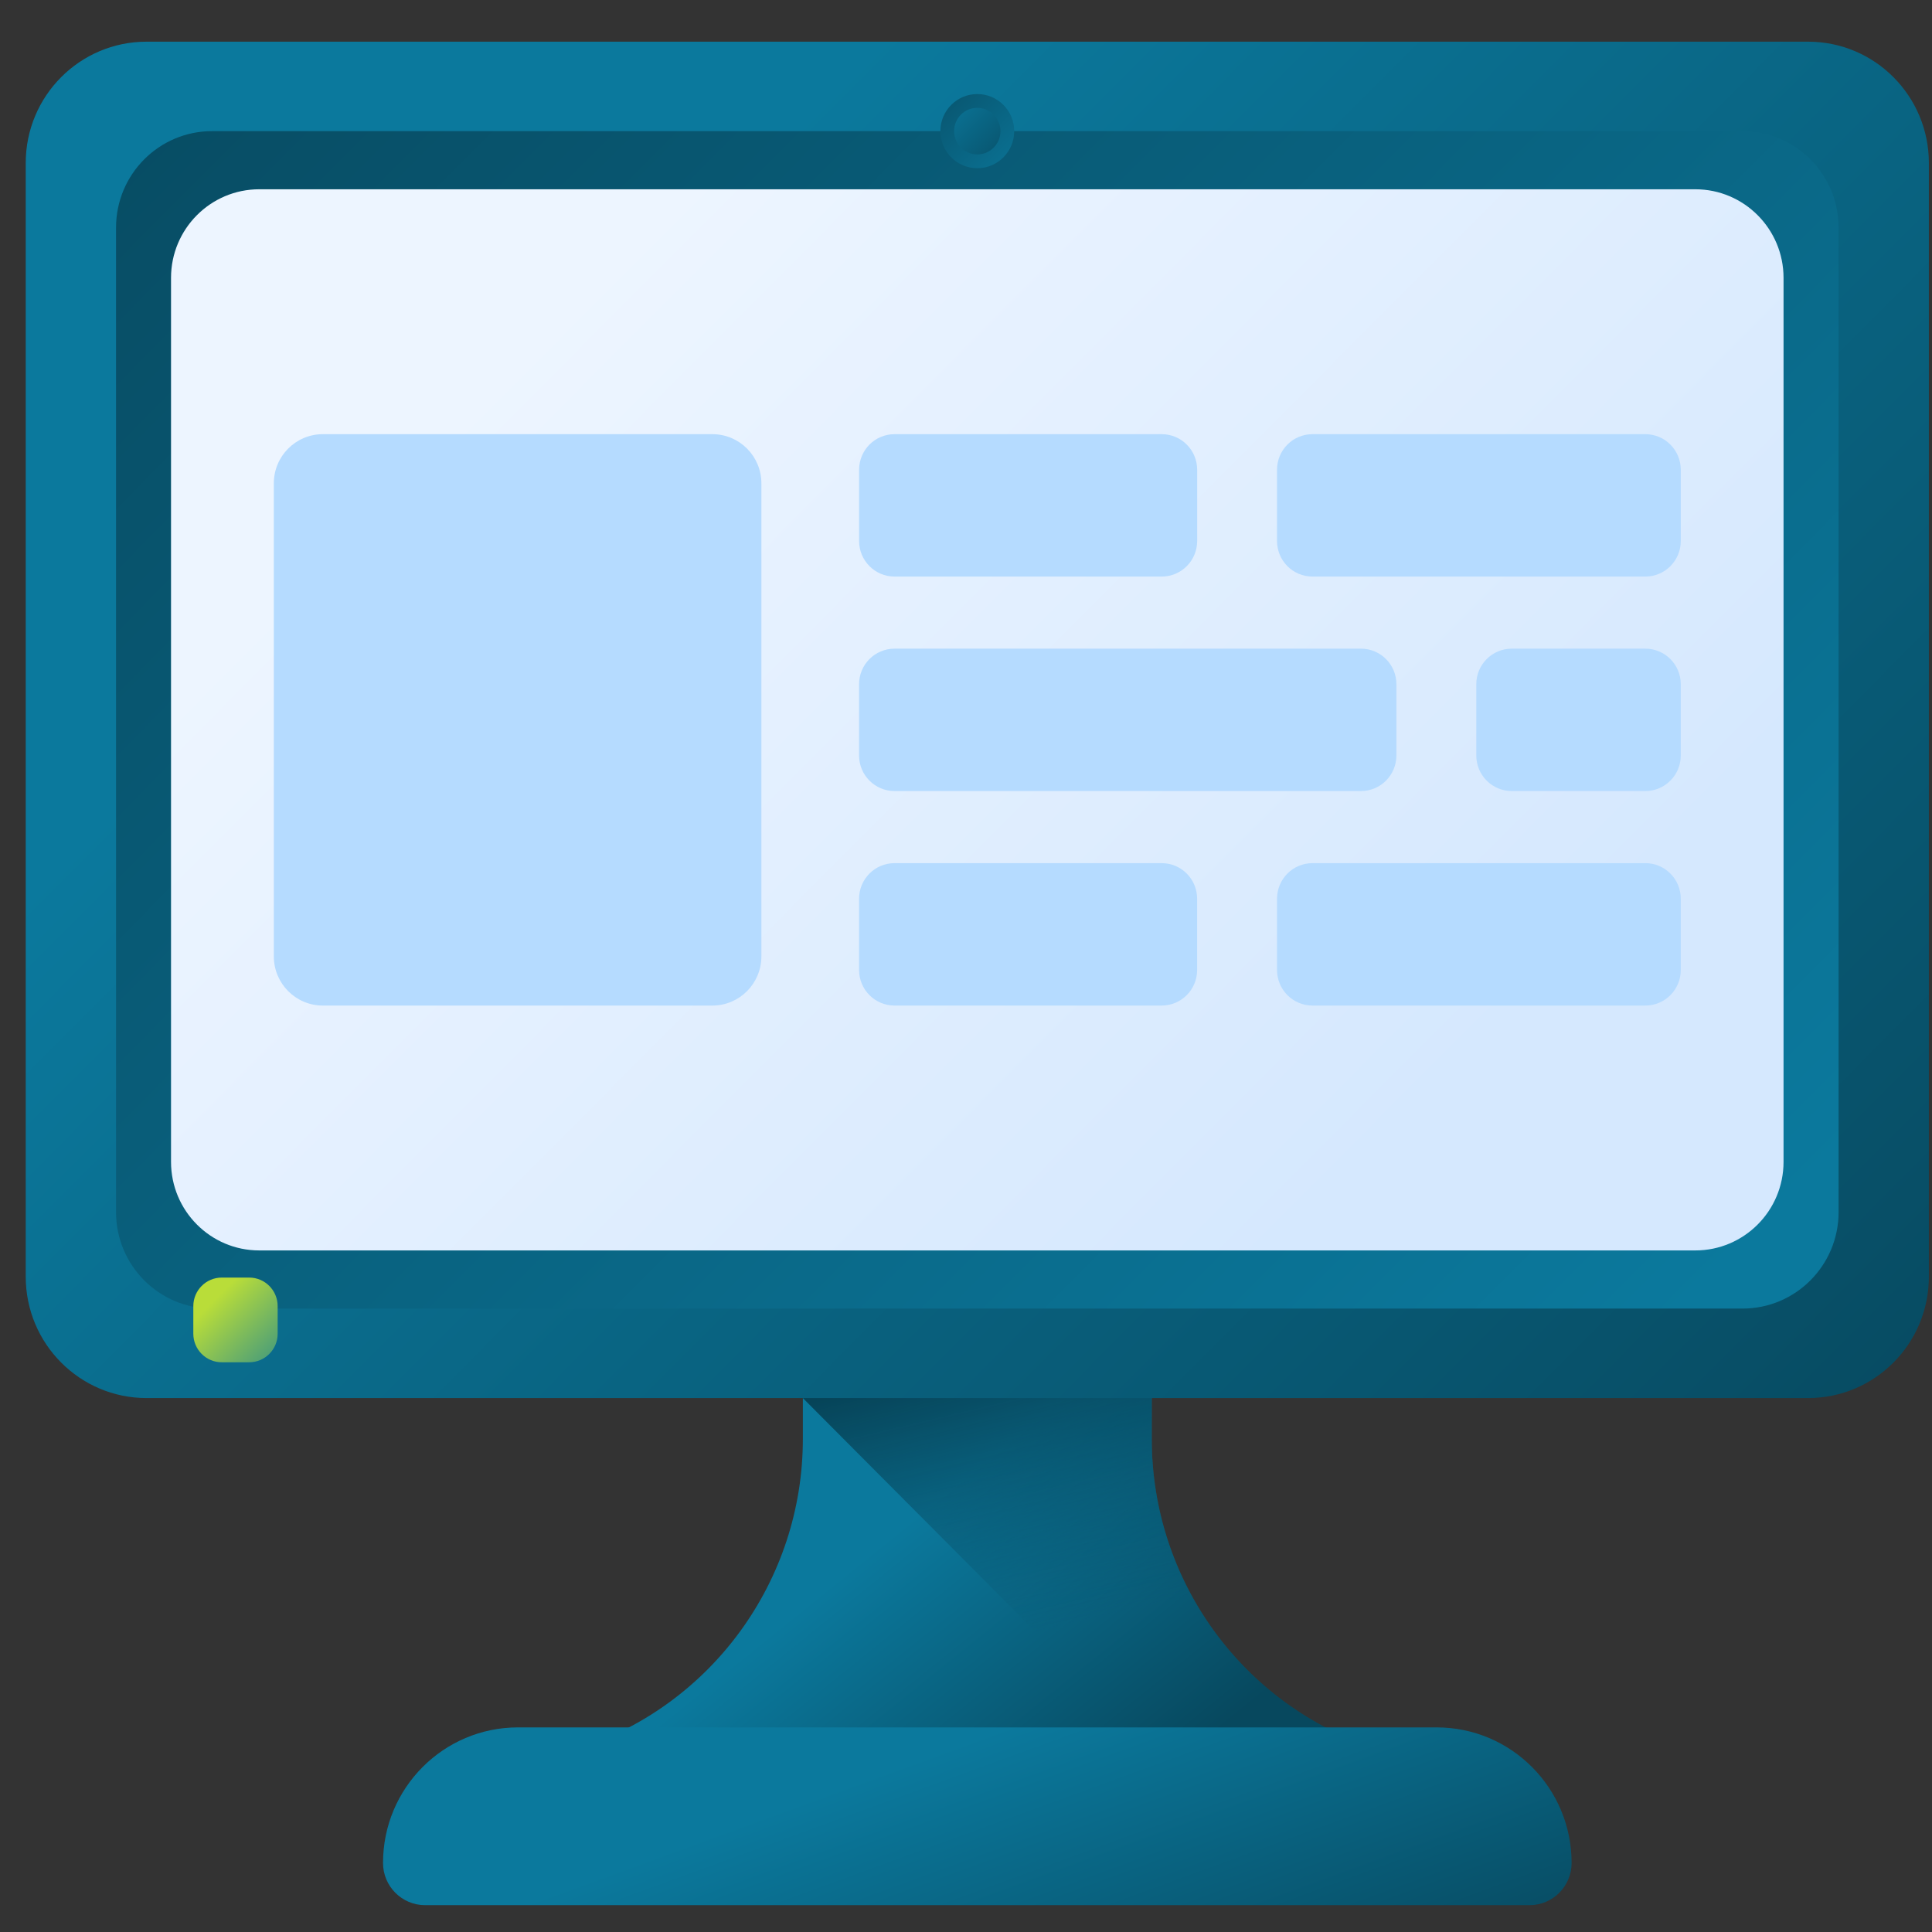 <svg width="63" height="63" viewBox="0 0 63 63" fill="none" xmlns="http://www.w3.org/2000/svg">
<rect x="0" y="0" width="63" height="63" fill="#333333" stroke="none"/>
<g clip-path="url(#clip0)">
<path d="M44.879 57.025C40.514 55.608 37.557 51.527 37.557 46.92V43.041H26.18V46.92C26.18 51.527 23.222 55.608 18.857 57.025H44.879Z" fill="url(#paint0_linear)"/>
<path d="M37.557 46.92V43.041H26.18V45.589L37.568 57.025H44.88C40.515 55.608 37.557 51.527 37.557 46.92Z" fill="url(#paint1_linear)"/>
<path d="M58.959 45.589H4.779C2.603 45.589 0.839 43.817 0.839 41.632V5.315C0.839 3.13 2.603 1.359 4.779 1.359H58.959C61.135 1.359 62.898 3.13 62.898 5.315V41.632C62.898 43.817 61.135 45.589 58.959 45.589Z" fill="url(#paint2_linear)"/>
<path d="M56.822 42.671H6.916C5.186 42.671 3.784 41.263 3.784 39.526V7.422C3.784 5.684 5.186 4.276 6.916 4.276H56.822C58.552 4.276 59.954 5.684 59.954 7.422V39.526C59.954 41.263 58.551 42.671 56.822 42.671Z" fill="url(#paint3_linear)"/>
<path d="M55.282 40.775H8.454C6.865 40.775 5.577 39.482 5.577 37.886V9.061C5.577 7.466 6.865 6.172 8.454 6.172H55.282C56.871 6.172 58.159 7.466 58.159 9.061V37.886C58.159 39.482 56.871 40.775 55.282 40.775Z" fill="url(#paint4_linear)"/>
<path d="M23.23 32.79H10.527C9.644 32.79 8.929 32.071 8.929 31.185V15.762C8.929 14.876 9.644 14.158 10.527 14.158H23.23C24.113 14.158 24.828 14.876 24.828 15.762V31.185C24.828 32.071 24.113 32.79 23.23 32.79Z" fill="#B5DBFF"/>
<path d="M37.882 18.801H29.17C28.531 18.801 28.014 18.282 28.014 17.64V15.319C28.014 14.677 28.531 14.158 29.17 14.158H37.882C38.521 14.158 39.038 14.677 39.038 15.319V17.64C39.038 18.282 38.52 18.801 37.882 18.801Z" fill="#B5DBFF"/>
<path d="M53.652 18.801H42.798C42.159 18.801 41.642 18.282 41.642 17.64V15.319C41.642 14.677 42.159 14.158 42.798 14.158H53.652C54.291 14.158 54.808 14.677 54.808 15.319V17.64C54.808 18.282 54.291 18.801 53.652 18.801Z" fill="#B5DBFF"/>
<path d="M49.296 25.795H53.652C54.29 25.795 54.808 25.276 54.808 24.634V22.312C54.808 21.671 54.29 21.152 53.652 21.152H49.296C48.657 21.152 48.14 21.671 48.14 22.312V24.634C48.14 25.276 48.657 25.795 49.296 25.795Z" fill="#B5DBFF"/>
<path d="M29.169 25.795H44.379C45.018 25.795 45.535 25.276 45.535 24.634V22.312C45.535 21.671 45.018 21.152 44.379 21.152H29.169C28.53 21.152 28.013 21.671 28.013 22.312V24.634C28.013 25.276 28.53 25.795 29.169 25.795Z" fill="#B5DBFF"/>
<path d="M37.881 32.79H29.169C28.53 32.79 28.013 32.27 28.013 31.629V29.307C28.013 28.666 28.53 28.146 29.169 28.146H37.881C38.52 28.146 39.037 28.666 39.037 29.307V31.629C39.037 32.27 38.52 32.79 37.881 32.79Z" fill="#B5DBFF"/>
<path d="M53.652 32.79H42.798C42.159 32.79 41.642 32.27 41.642 31.629V29.307C41.642 28.666 42.159 28.146 42.798 28.146H53.652C54.291 28.146 54.808 28.666 54.808 29.307V31.629C54.808 32.27 54.291 32.79 53.652 32.79Z" fill="#B5DBFF"/>
<path d="M31.869 5.485C32.533 5.485 33.072 4.944 33.072 4.276C33.072 3.609 32.533 3.067 31.869 3.067C31.204 3.067 30.665 3.609 30.665 4.276C30.665 4.944 31.204 5.485 31.869 5.485Z" fill="url(#paint5_linear)"/>
<path d="M31.869 5.035C32.286 5.035 32.624 4.695 32.624 4.276C32.624 3.857 32.286 3.517 31.869 3.517C31.451 3.517 31.113 3.857 31.113 4.276C31.113 4.695 31.451 5.035 31.869 5.035Z" fill="url(#paint6_linear)"/>
<path d="M49.877 62.125H13.861C13.104 62.125 12.49 61.509 12.49 60.748C12.49 58.307 14.461 56.328 16.891 56.328H46.847C49.278 56.328 51.248 58.307 51.248 60.748C51.248 61.509 50.634 62.125 49.877 62.125Z" fill="url(#paint7_linear)"/>
<path d="M8.126 44.422H7.232C6.719 44.422 6.304 44.005 6.304 43.49V42.592C6.304 42.077 6.719 41.66 7.232 41.66H8.126C8.639 41.66 9.054 42.077 9.054 42.592V43.49C9.054 44.005 8.639 44.422 8.126 44.422Z" fill="url(#paint8_linear)"/>
</g>
<defs>
<linearGradient id="paint0_linear" x1="28.56" y1="50.474" x2="35.882" y2="59.554" gradientUnits="userSpaceOnUse">
<stop stop-color="#0B799D"/>
<stop offset="1" stop-color="#07485E"/>
</linearGradient>
<linearGradient id="paint1_linear" x1="35.873" y1="52.758" x2="32.894" y2="40.273" gradientUnits="userSpaceOnUse">
<stop stop-color="#07485E" stop-opacity="0"/>
<stop offset="1" stop-color="#03232E"/>
</linearGradient>
<linearGradient id="paint2_linear" x1="19.137" y1="10.688" x2="60.941" y2="52.316" gradientUnits="userSpaceOnUse">
<stop stop-color="#0B799D"/>
<stop offset="1" stop-color="#07485E"/>
</linearGradient>
<linearGradient id="paint3_linear" x1="53.062" y1="44.757" x2="3.65" y2="-4.447" gradientUnits="userSpaceOnUse">
<stop stop-color="#0B799D"/>
<stop offset="1" stop-color="#07485E"/>
</linearGradient>
<linearGradient id="paint4_linear" x1="18.308" y1="9.856" x2="45.564" y2="36.997" gradientUnits="userSpaceOnUse">
<stop stop-color="#EDF5FF"/>
<stop offset="1" stop-color="#D5E8FE"/>
</linearGradient>
<linearGradient id="paint5_linear" x1="33.674" y1="6.089" x2="29.548" y2="1.98" gradientUnits="userSpaceOnUse">
<stop stop-color="#0B799D"/>
<stop offset="1" stop-color="#07485E"/>
</linearGradient>
<linearGradient id="paint6_linear" x1="30.736" y1="3.138" x2="33.325" y2="5.717" gradientUnits="userSpaceOnUse">
<stop stop-color="#0B799D"/>
<stop offset="1" stop-color="#07485E"/>
</linearGradient>
<linearGradient id="paint7_linear" x1="30.65" y1="57.113" x2="35.163" y2="69.47" gradientUnits="userSpaceOnUse">
<stop stop-color="#0B799D"/>
<stop offset="1" stop-color="#07485E"/>
</linearGradient>
<linearGradient id="paint8_linear" x1="7.011" y1="42.37" x2="10.002" y2="45.349" gradientUnits="userSpaceOnUse">
<stop stop-color="#B9DD39"/>
<stop offset="1" stop-color="#0B799D"/>
</linearGradient>
<clipPath id="clip0">
<rect width="62.06" height="62.323" fill="white" transform="translate(0.839 0.581)"/>
</clipPath>
</defs>
</svg>
